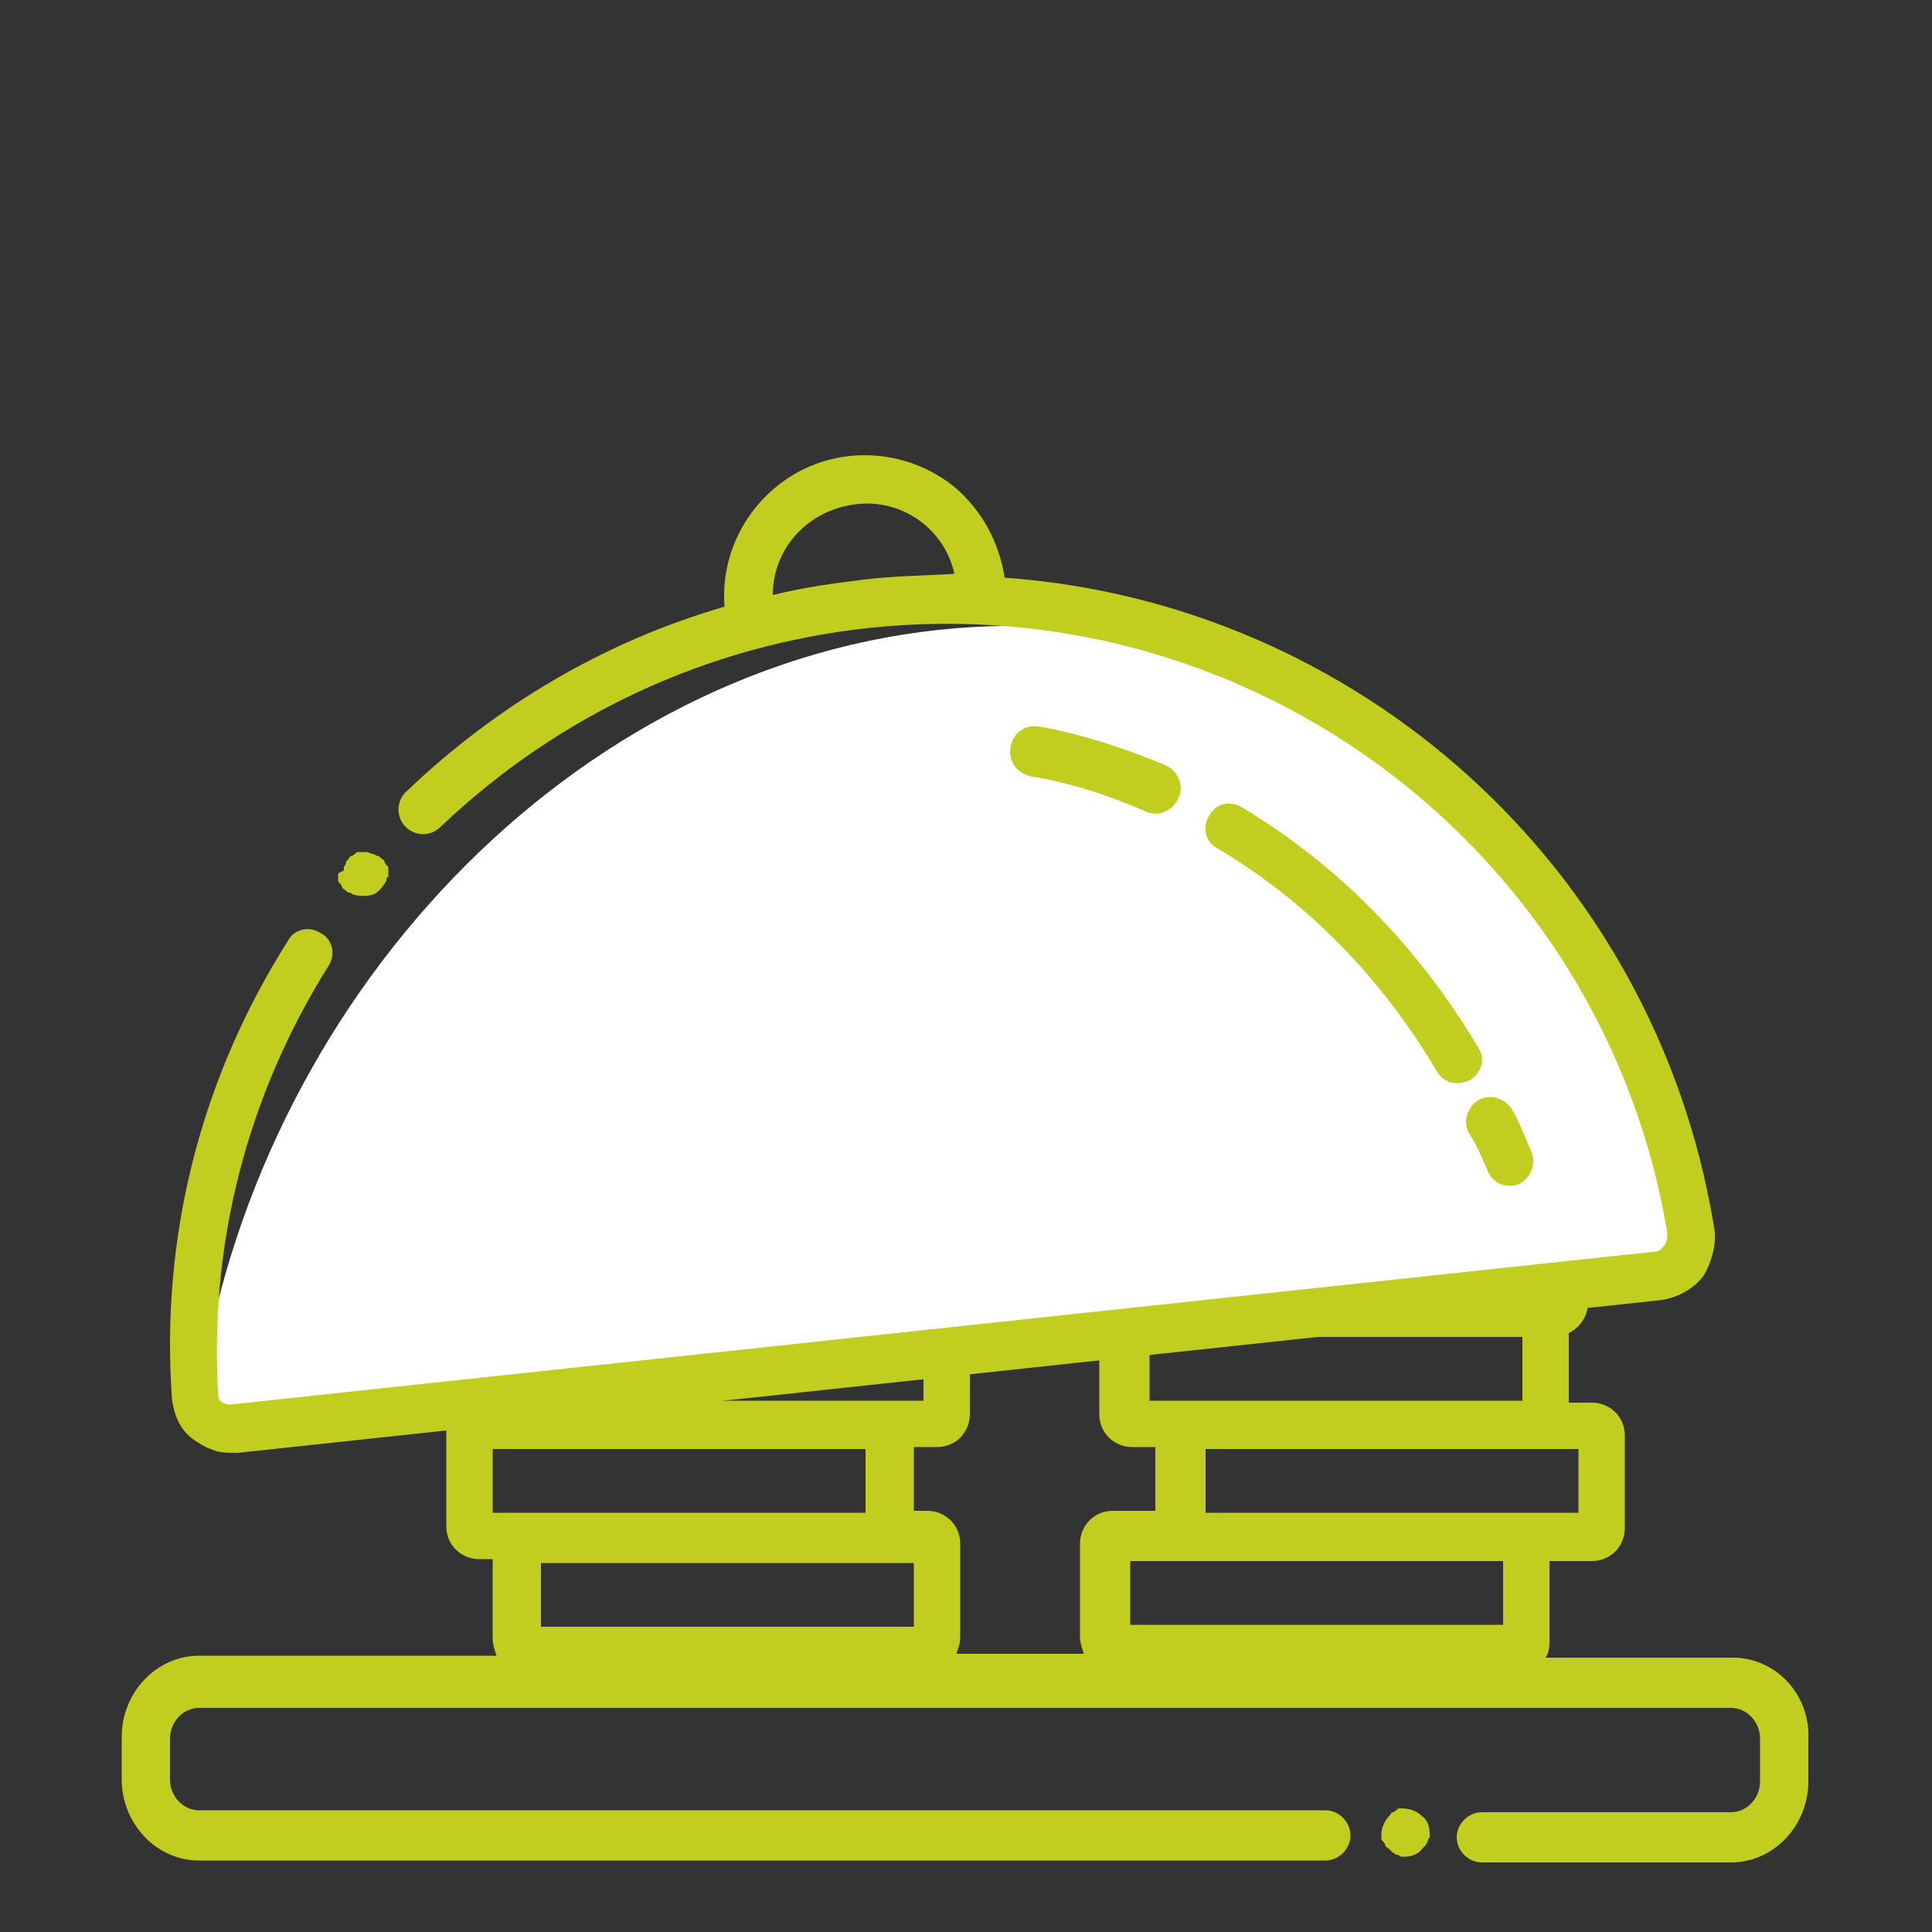 <svg id="plattercoins" xmlns="http://www.w3.org/2000/svg" viewBox="0 0 100 100"><rect x="0" y="0" width="100" height="100" fill="#333333" stroke="none"/><g id="base" fill="#C1CE20"><path id="coins" d="M89.7 85.8H80c.2-.3.2-.6.2-.9v-4.1h2.2c1 0 1.7-.8 1.7-1.7v-4.8c0-1-.8-1.7-1.7-1.7h-1.2V69c.6-.3 1-.9 1-1.6v-4.8c0-1-.8-1.7-1.7-1.7h-3.2v-3.3h1.3c1 0 1.7-.8 1.7-1.7V51c0-1-.8-1.7-1.7-1.7H57.7c-1 0-1.7.8-1.7 1.7v4.1h-1.3c-1 0-1.7.8-1.7 1.7v4.8c0 1 .8 1.7 1.7 1.7h3.2v3.5c-.6.3-1 .9-1 1.6v4.8c0 1 .8 1.7 1.7 1.7h1.2v3.3h-2.2c-1 0-1.7.8-1.7 1.7v4.8c0 .3.1.6.2.9h-6.6c.1-.3.2-.5.2-.9v-4.8c0-1-.8-1.7-1.7-1.7h-.7v-3.3h1.2c1 0 1.7-.8 1.7-1.7v-4.8c0-1-.8-1.7-1.7-1.7h-.7v-4.1c0-1-.8-1.7-1.7-1.7H30c-.7 0-1.3.6-1.3 1.3s.6 1.3 1.3 1.3h15.3v3.3H26v-1.7c0-.7-.6-1.3-1.3-1.3s-1.3.6-1.3 1.3v2.4c0 1 .8 1.7 1.7 1.7h.9v3.3h-1.2c-1 0-1.7.8-1.7 1.7V79c0 1 .8 1.7 1.7 1.7h.7v4.1c0 .3.1.6.2.9H10.3c-2.2 0-4 1.9-4 4.2v2.2c0 2.3 1.8 4.2 4 4.2h58.3c.7 0 1.3-.6 1.3-1.3s-.6-1.3-1.3-1.3H10.3c-.8 0-1.5-.7-1.5-1.6V90c0-.9.7-1.6 1.5-1.6h79.3c.8 0 1.5.7 1.5 1.6v2.2c0 .9-.7 1.6-1.5 1.6H76.7c-.7 0-1.3.6-1.3 1.3s.6 1.3 1.3 1.3h12.9c2.2 0 4-1.9 4-4.2V90c.1-2.3-1.7-4.2-3.9-4.2zm-8-10.8v3.3H62.4V75h19.3zm-2-11.6v3.3H60.4v-3.3h19.3zM58.5 51.7h19.3V55H58.5v-3.3zm-3.1 9.2v-3.3h19.3v3.3H55.4zm4.1 11.6v-3.3h19.3v3.3H59.5zm-1 8.3h19.3v3.3H58.5v-3.3zM28 84.2v-3.3h19.3v3.3H28zm.5-15h19.3v3.3H28.5v-3.3zm-3 5.8h19.3v3.3H25.5V75z"/><path id="base-dot" d="M72.5 93.6c-.1 0-.2 0-.2.1-.1 0-.1.1-.2.1s-.1.1-.2.2c-.2.2-.4.6-.4.9v.2c0 .1 0 .2.1.2 0 .1.1.1.1.2s.1.1.2.2l.2.2c.1 0 .1.1.2.1s.2.1.2.1h.2c.3 0 .7-.1.9-.4l.2-.2c0-.1.1-.1.1-.2s.1-.2.1-.2v-.2c0-.3-.1-.7-.4-.9-.3-.3-.7-.4-1.1-.4z"/></g><g id="cover"><path id="panel" fill="#FFF" d="M48.6 32.6c-19.7 2.1-36.1 20.1-38.5 41.2 13.2-.9 27.2-2.9 40.1-4.3 13-1.4 22.1-2.7 36.8-4-2.3-20.6-18.7-35-38.4-32.9z"/><path id="shine-three" fill="#C1CE20" d="M77 60.6c.1.3.4.6.7.7.3.1.6.1.9 0 .6-.3.9-1 .7-1.6-.3-.7-.6-1.5-1-2.2-.3-.6-1.1-.9-1.7-.6-.6.3-.9 1.1-.6 1.7.4.6.7 1.3 1 2z"/><path id="shine-two" fill="#C1CE20" d="M74.4 55.5c.2.3.4.4.6.5.3.1.7.1 1.1-.1.6-.4.8-1.1.4-1.7-3.1-5.2-7.2-9.4-12.2-12.4-.6-.4-1.4-.2-1.7.4-.4.6-.2 1.4.4 1.7 4.7 2.8 8.5 6.7 11.4 11.6z"/><path id="shine-one" fill="#C1CE20" d="M53.1 40.1c.1 0 .2.1.3.1 0 0 2.5.3 5.9 1.8.6.3 1.4 0 1.7-.7.3-.6 0-1.4-.7-1.7-3.8-1.6-6.5-2-6.6-2-.7-.1-1.3.4-1.4 1.1-.1.7.3 1.2.8 1.4z"/><path id="top-dot" fill="#C1CE20" d="M17.5 45.3v.2c0 .1 0 .2.1.2 0 .1.1.1.1.2s.1.1.2.2.1.1.2.1.1.1.2.1c.3.1.7.1 1 0 .3-.1.5-.4.7-.7 0-.1 0-.2.1-.2v-.2-.2c0-.1 0-.2-.1-.2 0-.1-.1-.1-.1-.2s-.1-.1-.2-.2-.1-.1-.2-.1c-.1-.1-.3-.1-.5-.2h-.4c-.1 0-.2 0-.2.1-.1 0-.1.1-.2.1s-.1.1-.2.2-.1.1-.1.2-.1.1-.1.2 0 .2-.1.2c-.2.1-.2.1-.2.2z"/><path id="body" fill="#C1CE20" d="M88.7 63.4C85.6 44.8 70.2 31.2 52 29.9c-.3-1.9-1.2-3.5-2.6-4.7-1.5-1.2-3.4-1.8-5.4-1.6-3.9.4-6.8 3.9-6.5 7.8-6.2 1.8-11.8 5.1-16.5 9.6-.5.5-.5 1.3 0 1.8s1.3.5 1.8 0C28.9 37 36.6 33.4 45 32.5c19.9-2.1 38 11.6 41.3 31.3 0 .2 0 .5-.2.7-.1.2-.3.3-.6.3l-73.6 7.9c-.2 0-.3-.1-.4-.1-.1-.1-.2-.2-.2-.3-.5-7.9 1.5-15.6 5.7-22.3.4-.6.2-1.4-.4-1.7-.6-.4-1.4-.2-1.7.4-4.5 7.1-6.6 15.3-6 23.7.1.8.4 1.6 1.1 2.1.3.2.6.4.9.5.4.2.9.2 1.4.2l73.6-7.9c.9-.1 1.8-.6 2.3-1.3.4-.7.7-1.7.5-2.6zM44.7 30c-1.6.2-3.1.4-4.7.8 0-2.4 1.8-4.4 4.3-4.7 2.4-.3 4.6 1.3 5.1 3.6-1.5.1-3.1.1-4.7.3z"/></g></svg>